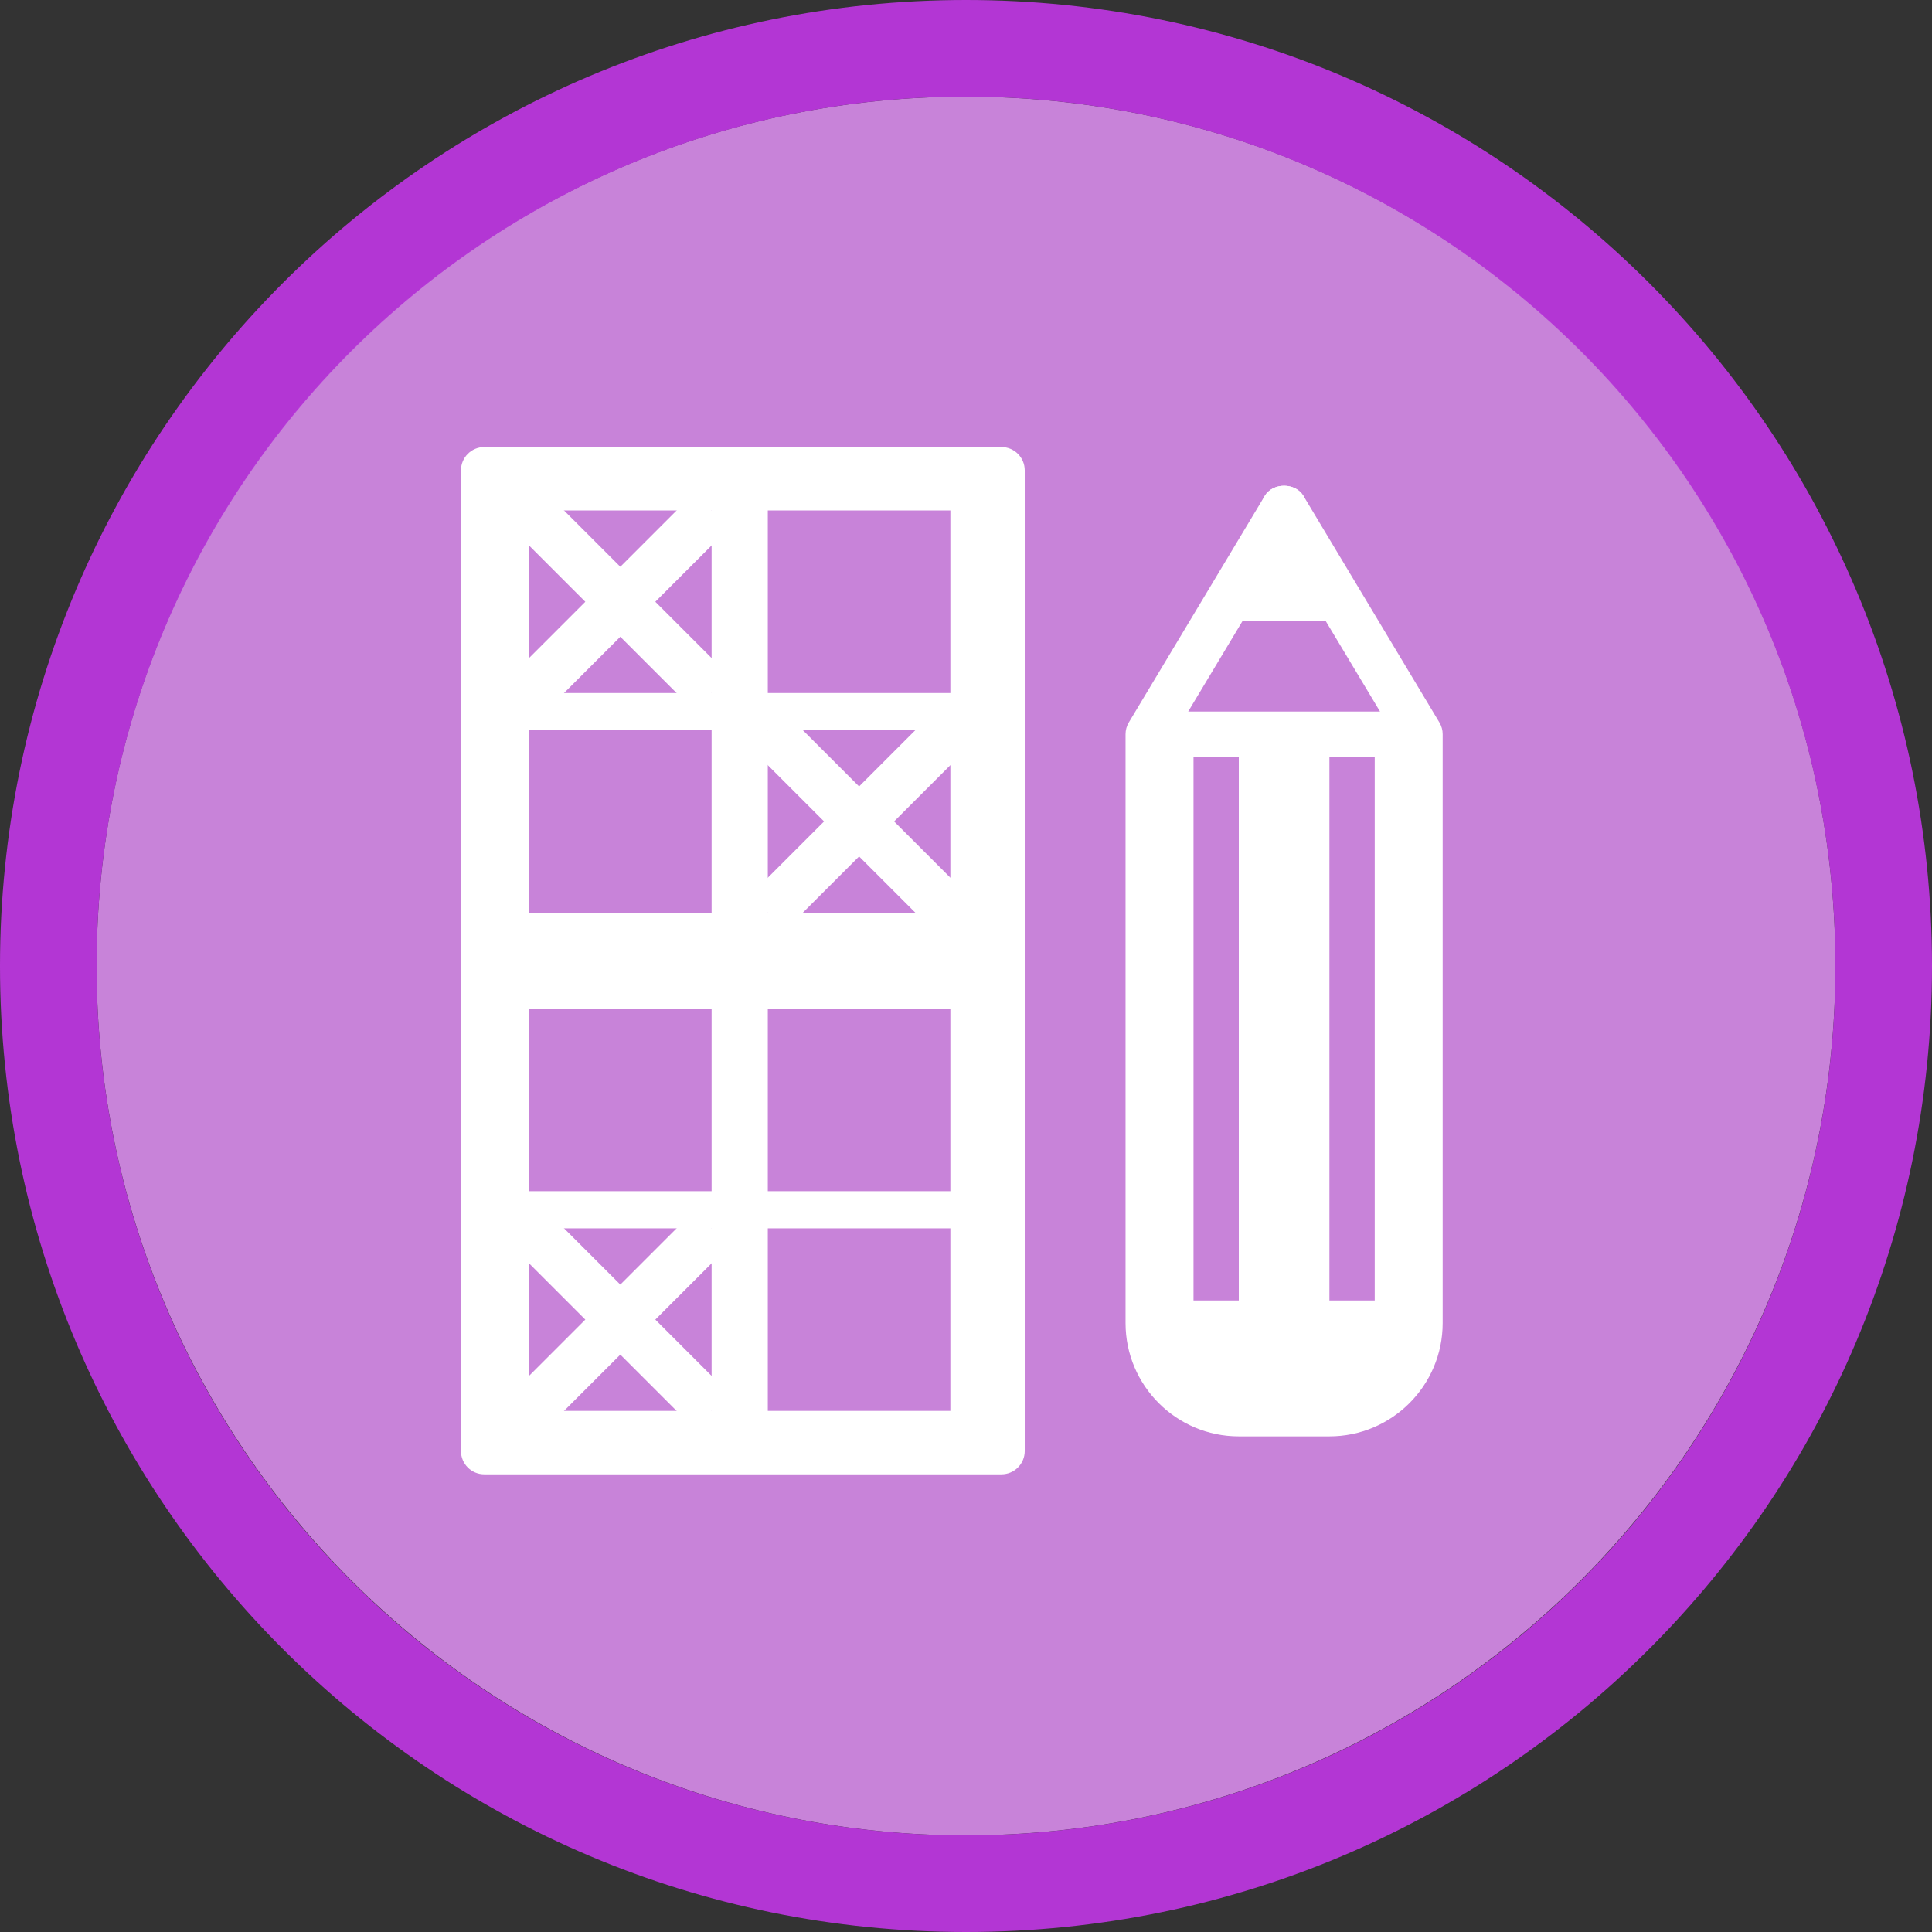 <svg width="40" height="40" viewBox="0 0 40 40" fill="none" xmlns="http://www.w3.org/2000/svg" >

<rect x="0" y="0" width="40" height="40" fill="#333333" stroke="none"/>

<g transform="translate(0, 0) scale(2 2) "> 

<path opacity="0.956" d="M9.999 1C14.963 1 19 5.002 19 10C19 14.966 14.963 19 9.999 19C5.037 19 1 14.966 1 10C1 5.002 5.037 1 9.999 1Z" fill="#CF87E1"/>
<path opacity="0.95" fill-rule="evenodd" clip-rule="evenodd" d="M10 19C14.971 19 19 14.971 19 10C19 5.029 14.971 1 10 1C5.029 1 1 5.029 1 10C1 14.971 5.029 19 10 19ZM10 20C15.523 20 20 15.523 20 10C20 4.477 15.523 0 10 0C4.477 0 0 4.477 0 10C0 15.523 4.477 20 10 20Z" fill="#BA37DD"/>

</g>


<g transform="translate(8, 8) scale(0.041 0.041) "> 

<path d="M49.441 30.625C42.913 30.625 37.656 35.881 37.656 42.41V537.59C37.656 544.119 42.913 549.375 49.441 549.375H310.561C317.09 549.375 322.346 544.119 322.346 537.59V42.41C322.346 35.881 317.09 30.625 310.561 30.625H49.441ZM72.031 62.656H164.219V154.844H72.031V62.656ZM192.602 62.656H284.789V154.844H192.602V62.656ZM72.031 173.594H164.219V265.781H72.031V173.594ZM192.602 173.594H284.789V265.781H192.602V173.594ZM72.031 314.219H164.219V406.406H72.031V314.219ZM192.602 314.219H284.789V406.406H192.602V314.219ZM72.031 425.156H164.219V517.344H72.031V425.156ZM192.602 425.156H284.789V517.344H192.602V425.156Z" fill="#ffffff"/>
<path d="M72.031 62.656L164.219 154.844" stroke="#ffffff" stroke-width="25"/>
<path d="M164.219 62.656L72.031 154.844" stroke="#ffffff" stroke-width="25"/>
<path d="M284.79 173.594L192.603 265.781" stroke="#ffffff" stroke-width="25"/>
<path d="M72.031 425.156L164.219 517.344" stroke="#ffffff" stroke-width="25"/>
<path d="M164.219 425.156L72.031 517.344" stroke="#ffffff" stroke-width="25"/>
<path d="M494.109 118.427L463.123 55.345C458.993 48.448 447.635 48.448 443.506 55.345L412.531 118.427H494.109Z" fill="#ffffff"/>
<path d="M531.753 169.727L463.123 55.345C458.994 48.448 447.636 48.448 443.507 55.345L374.877 169.727C373.813 171.512 373.253 173.548 373.253 175.618V187.056V450.136V473.012C373.253 504.547 398.909 530.203 430.444 530.203H476.197C507.732 530.203 533.388 504.547 533.388 473.012V450.136V187.056V175.618C533.388 173.548 532.828 171.512 531.753 169.727ZM453.321 83.472L501.75 164.18H404.891L453.321 83.472ZM430.444 461.574H407.568V187.056H430.444V461.574ZM499.074 461.574H476.197V187.056H499.074V461.574Z" fill="#ffffff"/>
<path d="M192.602 173.594L284.789 265.781" stroke="#ffffff" stroke-width="25"/>

</g>

</svg>